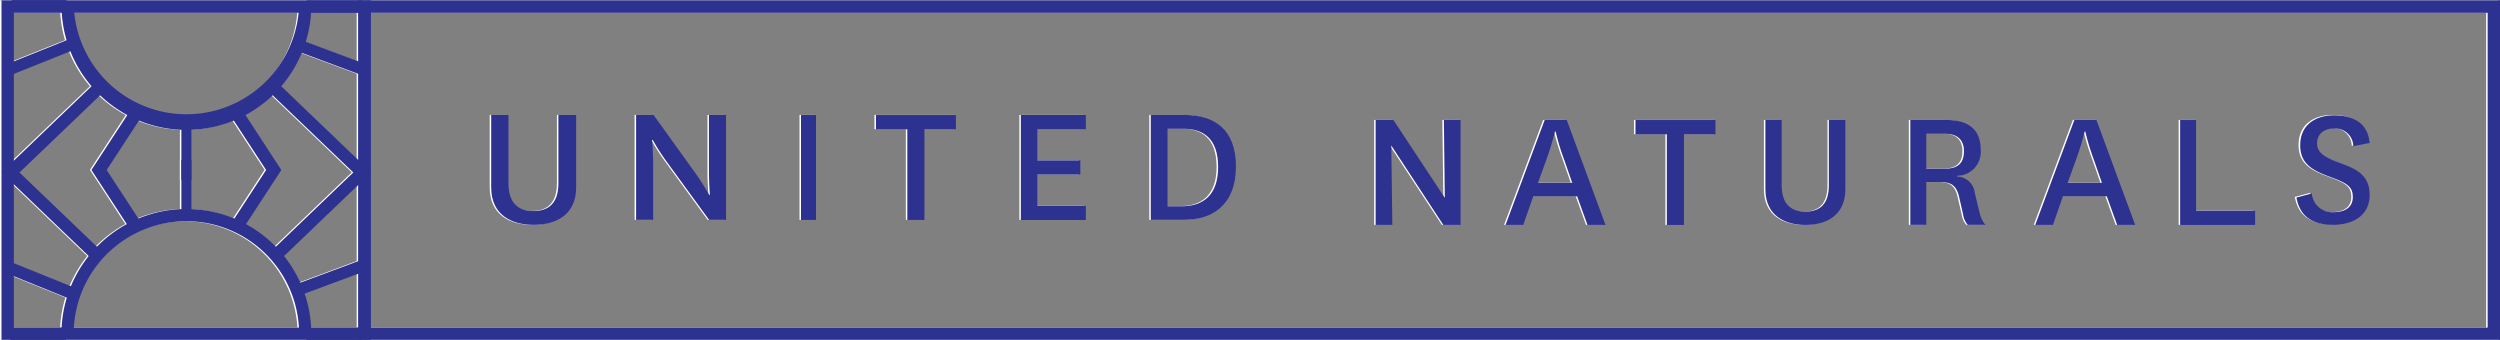 <svg xmlns="http://www.w3.org/2000/svg" width="399" height="54.246" viewBox="0 0 399 54.246"><rect x="0" y="0" width="399" height="54.246" fill="#808080" stroke="none"/><defs><style>.a{fill:#fff;}.a,.b{fill-rule:evenodd;}.b{fill:#2d3190;}</style></defs><path class="a" d="M111.558,23V34.556c0,4.474-3.35,5.989-6.787,5.989S98,39.03,98,34.556V23h2.751V33.862c0,3.094,1.459,4.466,3.988,4.466s3.988-1.372,3.988-4.41V23h2.831" transform="translate(-19.844 -4.657)"/><path class="a" d="M136.666,32.57c1.037,1.475,1.986,3.19,1.986,3.19h.128s-.152-1.794-.152-3.892V23h2.727V39.748h-2.7l-6.97-9.57a30.4,30.4,0,0,1-2.018-3.19h-.112s.167,1.794.167,3.988v8.773H127V23h2.783l6.882,9.57" transform="translate(-25.717 -4.657)"/><path class="a" d="M160,39.748h2.393V23H160Z" transform="translate(-32.399 -4.657)"/><path class="a" d="M180.008,39.748V25.273H175V23h12.76v2.273h-5.032V39.748h-2.719" transform="translate(-35.437 -4.657)"/><path class="a" d="M214.368,39.748H204V23h10.368v2.273h-7.744v4.945h6.867V32.5h-6.867v4.976h7.744v2.273" transform="translate(-41.309 -4.657)"/><path class="a" d="M234.96,37.554c3.373,0,5.782-1.762,5.782-6.252,0-4.689-2.5-6.109-5.519-6.109h-2.56V37.554ZM230,39.748V23h5.311c4.785,0,8.246,2.3,8.246,8.19,0,6.165-3.78,8.557-8.334,8.557Z" transform="translate(-46.574 -4.657)"/><path class="a" d="M286.037,36.425,285.886,24h2.672V40.748h-2.751l-8.318-12.68.175,12.68H275V24h2.831l8.206,12.425" transform="translate(-55.686 -4.86)"/><path class="a" d="M306.168,34.009h5.471l-1.316-3.756a37.178,37.178,0,0,1-1.348-4.4h-.12a44.785,44.785,0,0,1-1.332,4.378Zm6.252,2.161h-7l-1.6,4.578H301L307.244,24h3.517l6.189,16.748h-2.871Z" transform="translate(-60.951 -4.86)"/><path class="a" d="M332.008,40.748V26.273H327V24h12.76v2.273h-5.032V40.748h-2.719" transform="translate(-66.216 -4.86)"/><path class="a" d="M365.76,24V35.037c0,4.259-3.15,5.71-6.38,5.71S353,39.3,353,35.037V24h2.584V34.368c0,2.959,1.38,4.267,3.8,4.267s3.764-1.308,3.764-4.211V24h2.616" transform="translate(-71.481 -4.86)"/><path class="a" d="M384.544,31.76h2.991c2.05,0,3.015-.877,3.015-2.783,0-1.739-.965-2.783-2.983-2.783h-3.023Zm6.627,8.988a3.19,3.19,0,0,1-.726-1.6l-.662-2.9c-.479-1.954-1.443-2.329-3.054-2.329h-2.185v6.827H382V24h5.654c3.732,0,5.583,1.6,5.583,4.785a3.836,3.836,0,0,1-3.764,4.147v.088a2.991,2.991,0,0,1,2.831,2.672l.8,3.3a4.912,4.912,0,0,0,.861,1.755Z" transform="translate(-77.353 -4.86)"/><path class="a" d="M412.168,34.009h5.471l-1.316-3.756a37.19,37.19,0,0,1-1.348-4.4h-.12a44.769,44.769,0,0,1-1.332,4.378Zm6.252,2.161h-7l-1.6,4.578H407L413.244,24h3.517l6.189,16.748h-2.879Z" transform="translate(-82.415 -4.86)"/><path class="a" d="M438.544,24V38.467h9.419v2.281H436V24h2.544" transform="translate(-88.288 -4.86)"/><g transform="translate(56.926 0.04)"><g transform="translate(309.328 18.303)"><path class="a" d="M461.722,35.521a3.278,3.278,0,0,0,3.509,2.983c1.8,0,3.031-.8,3.031-2.393s-.742-2.185-3.485-3.19-4.929-2.01-4.929-5.136c0-3.493,2.743-4.785,5.367-4.785,3.086,0,5.431,1.2,5.71,4.41l-2.592.51a2.895,2.895,0,0,0-3.086-2.815c-1.6,0-2.712.853-2.712,2.393s1.34,2.241,3.684,3.1c2.568.941,4.705,1.962,4.705,5.088,0,3.294-2.624,4.745-5.846,4.745s-5.287-1.308-5.83-4.346l2.456-.654" transform="translate(-459.25 -23)"/></g><path class="a" d="M73.35,52.279H411.237V2.036H73.35Zm-1.97,1.962H413.207V.05H71.38Z" transform="translate(-71.38 -0.05)"/></g><path class="a" d="M51.875,61.938H49.921a17.984,17.984,0,1,0-35.967,0H12a19.938,19.938,0,1,1,39.875,0" transform="translate(-2.43 -8.505)"/><path class="a" d="M59.774,57.583,59,55.868,69.391,52l.774,1.715L59.774,57.583" transform="translate(-11.947 -10.53)"/><path class="a" d="M36,40.773h1.6V32H36Z" transform="translate(-7.29 -6.48)"/><g transform="translate(1.053 41.909)"><path class="a" d="M11.313,58.38,1.32,54.344l.75-1.794,9.993,4.043-.75,1.786" transform="translate(-1.32 -52.55)"/><path class="a" d="M61.02,67.508h8.844V65.57H61.02Z" transform="translate(-13.409 -55.186)"/><path class="a" d="M1.79,67.508h8.844V65.57H1.79Z" transform="translate(-1.415 -55.186)"/></g><path class="a" d="M31.938,20.938A19.938,19.938,0,0,1,12,1h1.954A17.984,17.984,0,0,0,49.921,1h1.954A19.938,19.938,0,0,1,31.938,20.938" transform="translate(-2.43 -0.202)"/><path class="a" d="M55.38,44.913,54,43.485,67.079,30.956,54,18.428,55.38,17,69.95,30.956,55.38,44.913" transform="translate(-10.935 -3.442)"/><path class="a" d="M14.57,44.913,0,30.956,14.57,17l1.38,1.428L2.871,30.956,15.95,43.485l-1.38,1.428" transform="translate(0 -3.442)"/><path class="a" d="M1.726,13.583,1,11.868,10.65,8l.718,1.715L1.726,13.583" transform="translate(-0.202 -1.62)"/><path class="a" d="M36,33.773h1.6V25H36Z" transform="translate(-7.29 -5.062)"/><path class="a" d="M47.723,41.14,46,40.063l5.543-8.493L46,23.077,47.723,22l6.252,9.57-6.252,9.57" transform="translate(-9.315 -4.455)"/><path class="a" d="M24.252,41.14,18,31.57,24.252,22l1.723,1.077L20.432,31.57l5.543,8.493L24.252,41.14" transform="translate(-3.645 -4.455)"/><path class="a" d="M69.391,13.583,59,9.715,59.774,8l10.391,3.868-.774,1.715" transform="translate(-11.947 -1.62)"/><path class="a" d="M2,1.6h8.773V0H2Z" transform="translate(-0.405)"/><g transform="translate(0 0.04)"><path class="a" d="M61.02,2.012h8.844V.05H61.02Z" transform="translate(-12.356 -0.05)"/><path class="a" d="M1.97,52.279H57V2.036H1.97ZM0,54.241H58.936V.05H0Z" transform="translate(0 -0.05)"/></g><g transform="translate(0.239 0.016)"><path class="b" d="M111.858,23V34.564c0,4.466-3.35,5.981-6.779,5.981S98.3,39.03,98.3,34.564V23h2.751V33.878c0,3.094,1.459,4.466,3.988,4.466s3.988-1.372,3.988-4.4V23H111.8" transform="translate(-20.144 -4.673)"/><path class="b" d="M136.966,32.57c1.037,1.483,1.994,3.19,1.994,3.19h.12s-.152-1.786-.152-3.892V23h2.727V39.748h-2.7l-6.978-9.57a32.343,32.343,0,0,1-2.018-3.19h-.112s.175,1.786.175,3.948v8.812H127.3V23h2.783l6.882,9.57" transform="translate(-26.017 -4.673)"/><path class="b" d="M160.3,39.768h2.393V23.02H160.3Z" transform="translate(-32.699 -4.677)"/><path class="b" d="M180.308,39.768V25.3H175.3V23.02h12.76V25.3h-5.024V39.768h-2.727" transform="translate(-35.737 -4.677)"/><path class="b" d="M214.668,39.768H204.3V23.02h10.368V25.3h-7.744v4.945h6.867v2.273h-6.867v4.976h7.744v2.273" transform="translate(-41.609 -4.677)"/><path class="b" d="M235.26,37.578c3.373,0,5.79-1.762,5.79-6.26,0-4.689-2.5-6.109-5.527-6.109h-2.552V37.578Zm-4.96,2.169V23h5.343c4.785,0,8.246,2.3,8.246,8.2,0,6.189-3.772,8.549-8.334,8.549Z" transform="translate(-46.874 -4.673)"/><path class="b" d="M286.337,36.445l-.144-12.425h2.664V40.768h-2.751l-8.31-12.68.167,12.68H275.3V24.02h2.839l8.2,12.425" transform="translate(-55.986 -4.88)"/><path class="b" d="M306.476,34.037h5.463l-1.308-3.756a35.217,35.217,0,0,1-1.332-4.41h-.12a44.793,44.793,0,0,1-1.332,4.378Zm6.252,2.161h-7.01l-1.6,4.57H301.3l6.244-16.748h3.525l6.181,16.748h-2.871Z" transform="translate(-61.251 -4.88)"/><path class="b" d="M332.308,40.768V26.3H327.3V24.02h12.76V26.3h-5.024V40.768h-2.727" transform="translate(-66.516 -4.88)"/><path class="b" d="M366.06,24V35.053c0,4.259-3.15,5.71-6.38,5.71s-6.38-1.451-6.38-5.71V24h2.592V34.368c0,2.959,1.372,4.267,3.788,4.267s3.748-1.292,3.748-4.195V24h2.608" transform="translate(-71.781 -4.876)"/><path class="b" d="M384.844,31.784h3c2.042,0,3.015-.885,3.015-2.791,0-1.739-.973-2.783-2.991-2.783h-3.023Zm6.627,8.964a3.19,3.19,0,0,1-.726-1.6l-.662-2.9c-.471-1.954-1.435-2.329-3.046-2.329h-2.193v6.827H382.3V24h5.654c3.732,0,5.583,1.6,5.583,4.785a3.836,3.836,0,0,1-3.764,4.147v.088A2.985,2.985,0,0,1,392.6,35.7l.8,3.3a4.786,4.786,0,0,0,.869,1.747Z" transform="translate(-77.653 -4.876)"/><path class="b" d="M412.476,34.037h5.463l-1.308-3.756a35.229,35.229,0,0,1-1.332-4.41h-.12a44.785,44.785,0,0,1-1.332,4.378Zm6.252,2.161h-7.01l-1.6,4.57H407.3l6.244-16.748h3.525l6.181,16.748h-2.871Z" transform="translate(-82.715 -4.88)"/><path class="b" d="M438.844,24.02V38.495h9.419v2.273H436.3V24.02h2.544" transform="translate(-88.588 -4.88)"/><g transform="translate(56.926 0.04)"><g transform="translate(309.352 18.351)"><path class="b" d="M462.028,35.553a3.278,3.278,0,0,0,3.509,2.983c1.81,0,3.031-.8,3.031-2.393s-.742-2.185-3.477-3.19-4.913-1.994-4.913-5.088c0-3.493,2.743-4.785,5.359-4.785,3.086,0,5.431,1.2,5.718,4.41l-2.6.51a2.887,2.887,0,0,0-3.086-2.815c-1.595,0-2.7.853-2.7,2.393s1.332,2.241,3.676,3.1c2.576.941,4.713,1.962,4.713,5.088,0,3.3-2.632,4.785-5.854,4.785s-5.287-1.3-5.822-4.346l2.448-.654" transform="translate(-459.58 -23.08)"/></g><g transform="translate(0 0)"><path class="b" d="M73.658,52.3H411.545V2.056H73.658ZM71.68,54.245H413.515V.07H71.68Z" transform="translate(-71.68 -0.07)"/></g></g><path class="b" d="M52.175,61.938H50.229a17.99,17.99,0,1,0-35.979,0H12.3a19.938,19.938,0,1,1,39.875,0" transform="translate(-2.73 -8.521)"/><path class="b" d="M60.082,57.6,59.3,55.888,69.691,52.02l.774,1.723L60.082,57.6" transform="translate(-12.247 -10.55)"/><path class="b" d="M36.3,40.793h1.6V32.02H36.3Z" transform="translate(-7.59 -6.5)"/><g transform="translate(1.061 41.917)"><path class="b" d="M11.615,58.41,1.63,54.366l.742-1.786,9.993,4.035-.75,1.794" transform="translate(-1.63 -52.58)"/><path class="b" d="M61.33,67.528h8.844V65.59H61.33Z" transform="translate(-13.719 -55.214)"/><path class="b" d="M2.1,67.528h8.844V65.59H2.1Z" transform="translate(-1.725 -55.214)"/></g><path class="b" d="M32.248,20.938A19.938,19.938,0,0,1,12.31,1h1.954A17.992,17.992,0,0,0,50.231,1h1.946A19.938,19.938,0,0,1,32.24,20.938" transform="translate(-2.732 -0.218)"/><path class="b" d="M55.68,44.933l-1.38-1.42L67.387,30.976,54.3,18.448l1.38-1.428L70.25,30.976,55.68,44.933" transform="translate(-11.235 -3.462)"/><path class="b" d="M14.87,44.933.3,30.976,14.87,17.02l1.38,1.428L3.171,30.976,16.25,43.513l-1.38,1.42" transform="translate(-0.3 -3.462)"/><path class="b" d="M2.026,13.6,1.3,11.888,10.95,8.02l.718,1.715L2.026,13.6" transform="translate(-0.502 -1.64)"/><path class="b" d="M36.3,33.793h1.6V25.02H36.3Z" transform="translate(-7.59 -5.082)"/><path class="b" d="M48.031,41.16,46.3,40.083l5.551-8.493L46.3,23.1l1.731-1.077,6.244,9.57-6.244,9.57" transform="translate(-9.615 -4.475)"/><path class="b" d="M24.552,41.16,18.3,31.59l6.252-9.57L26.275,23.1,20.732,31.59l5.543,8.493L24.552,41.16" transform="translate(-3.945 -4.475)"/><path class="b" d="M69.691,13.6,59.3,9.735l.782-1.715,10.384,3.868L69.691,13.6" transform="translate(-12.247 -1.64)"/><path class="b" d="M2.3,1.615h8.773V.02H2.3Z" transform="translate(-0.705 -0.02)"/><g transform="translate(0 0.04)"><path class="b" d="M61.33,2.04h8.844V.07H61.33Z" transform="translate(-12.658 -0.07)"/><path class="b" d="M2.27,52.3H57.3V2.056H2.27ZM.3,54.245H59.244V.07H.3Z" transform="translate(-0.3 -0.07)"/></g></g></svg>
